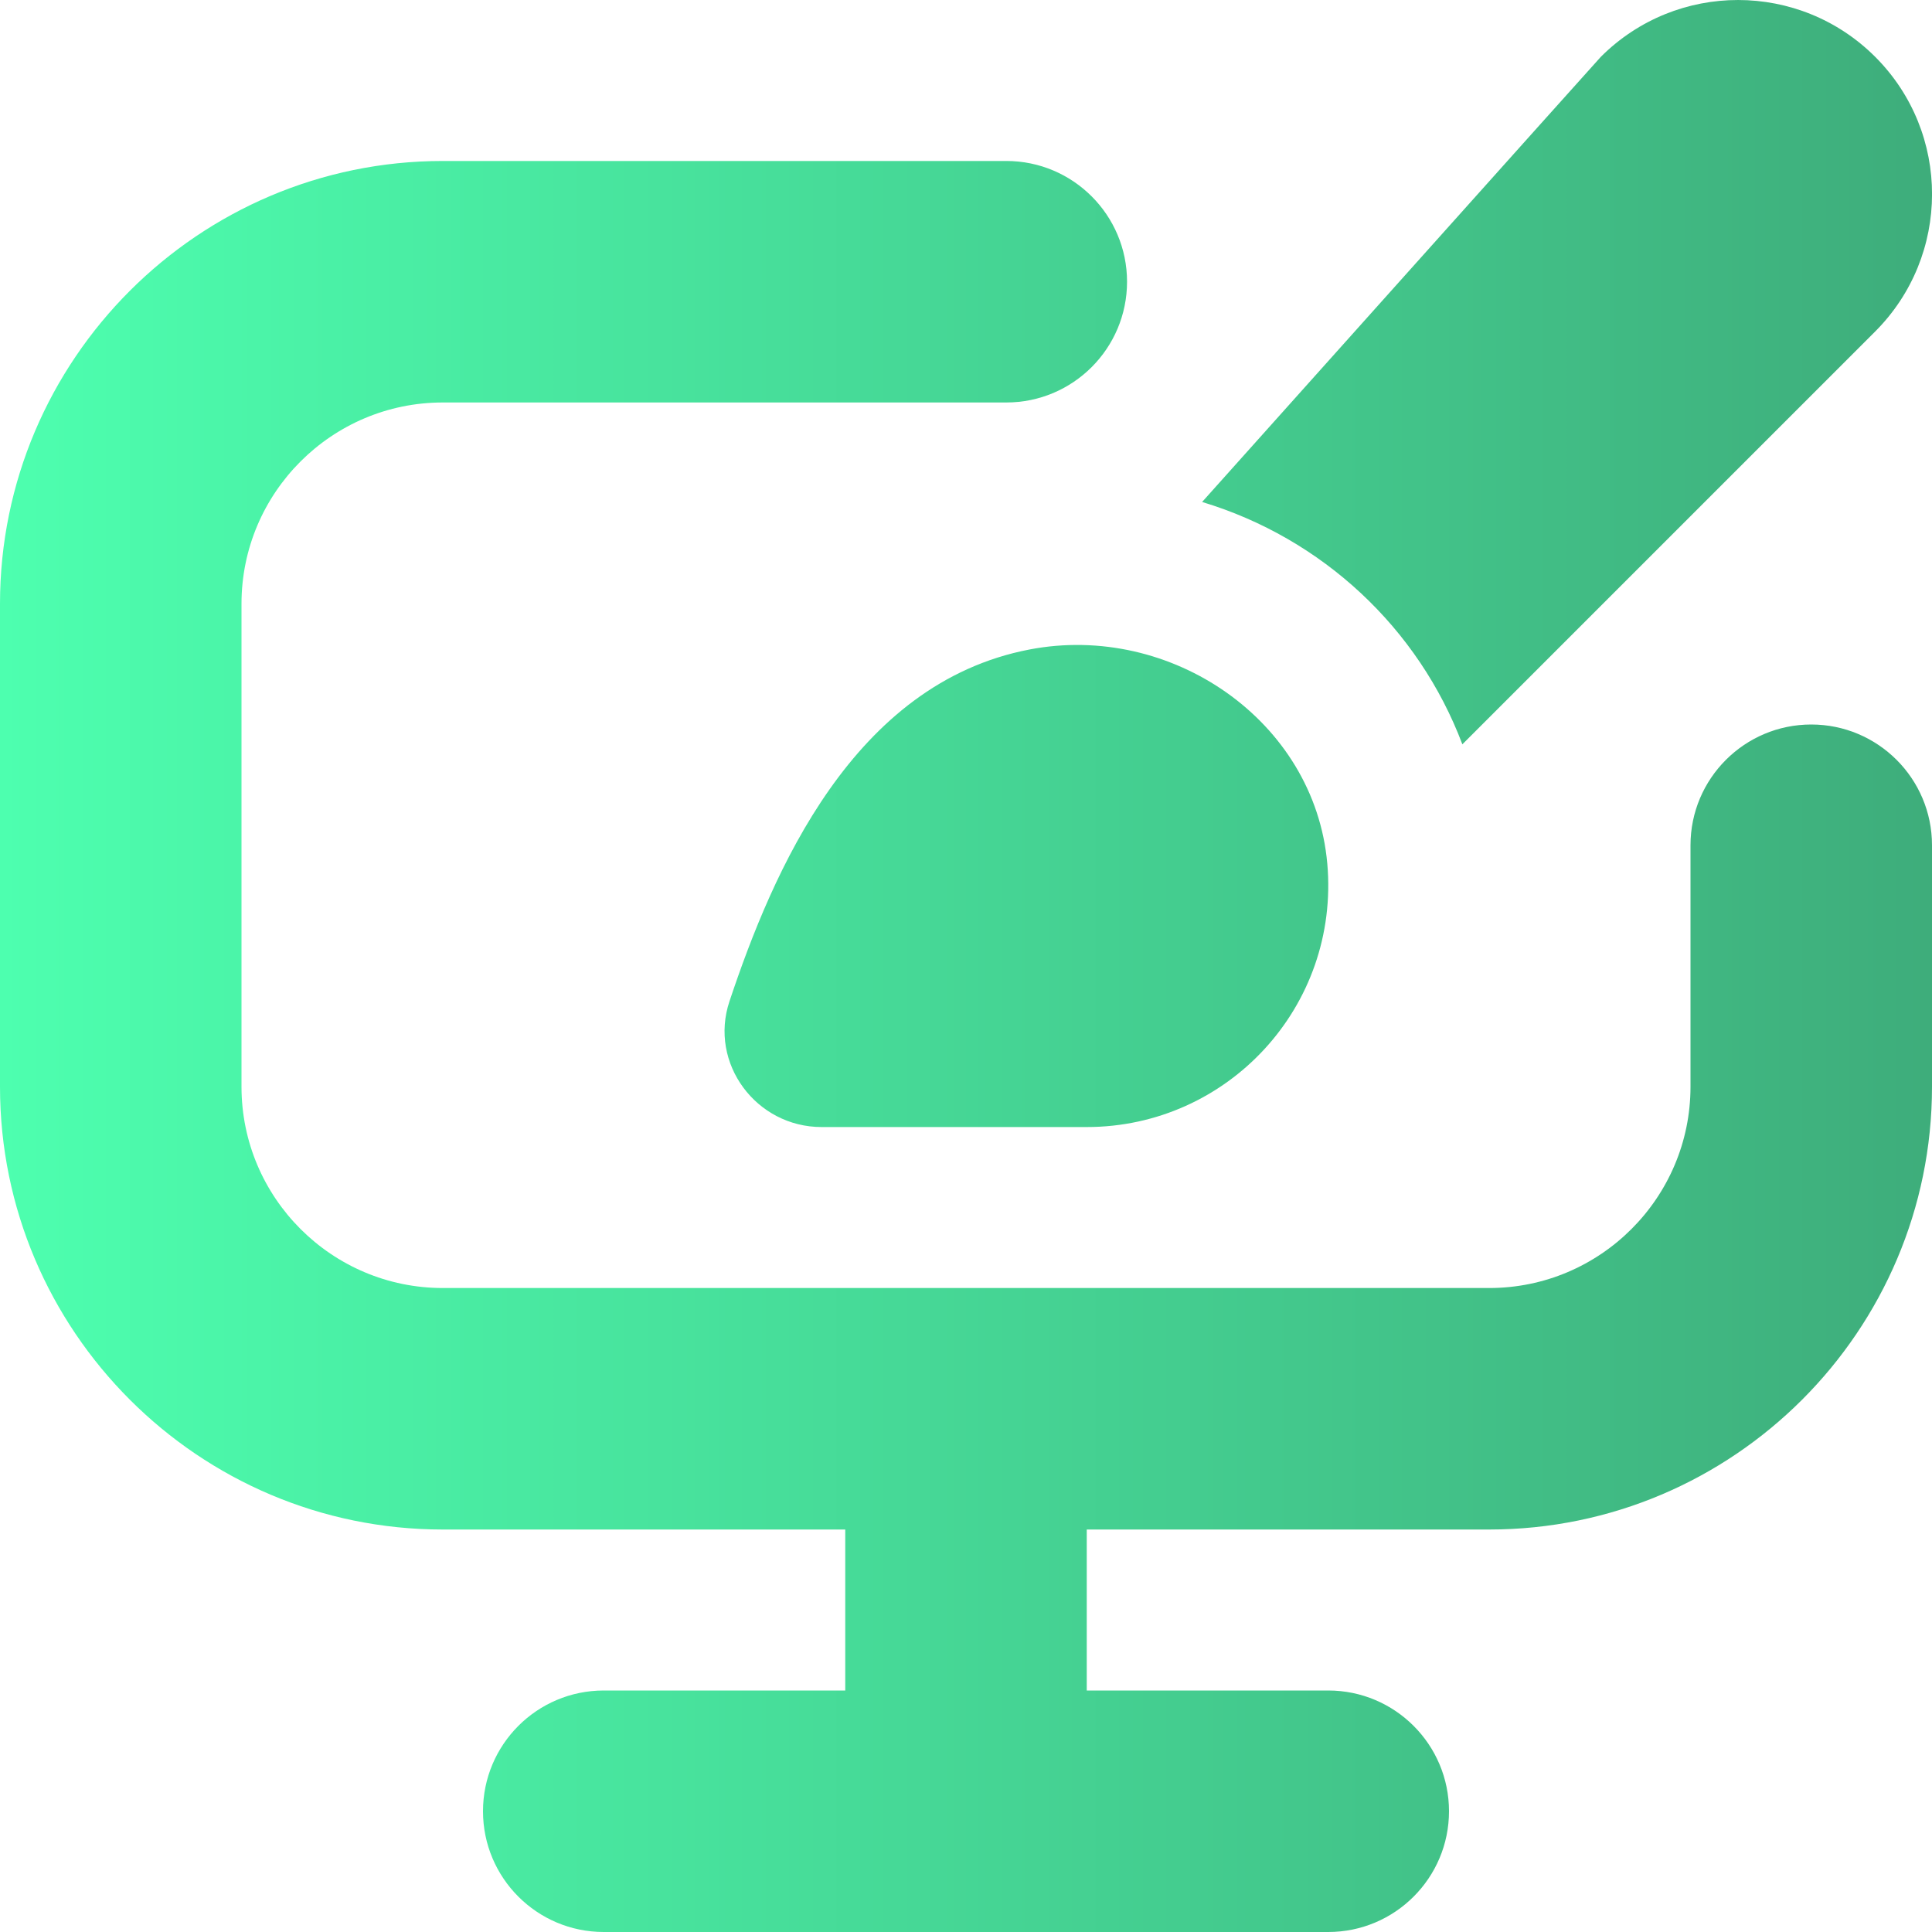 <svg xmlns="http://www.w3.org/2000/svg" fill="none" viewBox="0 0 28 28"><g clip-path="url(#a)"><path fill="url(#b)" d="M19.236 12.514c.184 2.077-1.447 3.82-3.486 3.82h-3.843c-.947 0-1.636-.923-1.335-1.822.628-1.881 1.788-4.607 4.348-5.099 2.047-.394 4.131 1.026 4.316 3.102Zm1.958-1.727 5.98-5.98c1.1-1.099 1.103-2.882.004-3.982-1.098-1.099-2.878-1.1-3.977-.002-.037.037-5.779 6.452-5.779 6.452 1.74.525 3.135 1.825 3.772 3.513Zm5.056-.287c-.966 0-1.75.784-1.75 1.75v3.5c0 1.609-1.308 2.917-2.917 2.917H6.417C4.809 18.667 3.5 17.359 3.5 15.75v-7c0-1.609 1.309-2.917 2.917-2.917h8.167c.966 0 1.75-.784 1.75-1.75s-.784-1.75-1.75-1.75H6.417C2.878 2.333 0 5.213 0 8.75V15.75c0 3.537 2.878 6.417 6.417 6.417H12.25v2.333h-3.5c-.967 0-1.75.784-1.75 1.75s.783 1.75 1.75 1.75h10.5c.966 0 1.75-.784 1.75-1.75s-.784-1.75-1.75-1.75h-3.5v-2.333h5.833c3.537 0 6.417-2.879 6.417-6.417v-3.5c0-.966-.784-1.75-1.75-1.75Z"/></g><defs><linearGradient id="b" x1="0" x2="28" y1="14" y2="14" gradientUnits="userSpaceOnUse"><stop stop-color="#4DFFAF"/><stop offset="1" stop-color="#3EAD7B"/></linearGradient><clipPath id="a"><path fill="#fff" d="M0 0h28v28H0z"/></clipPath></defs></svg>